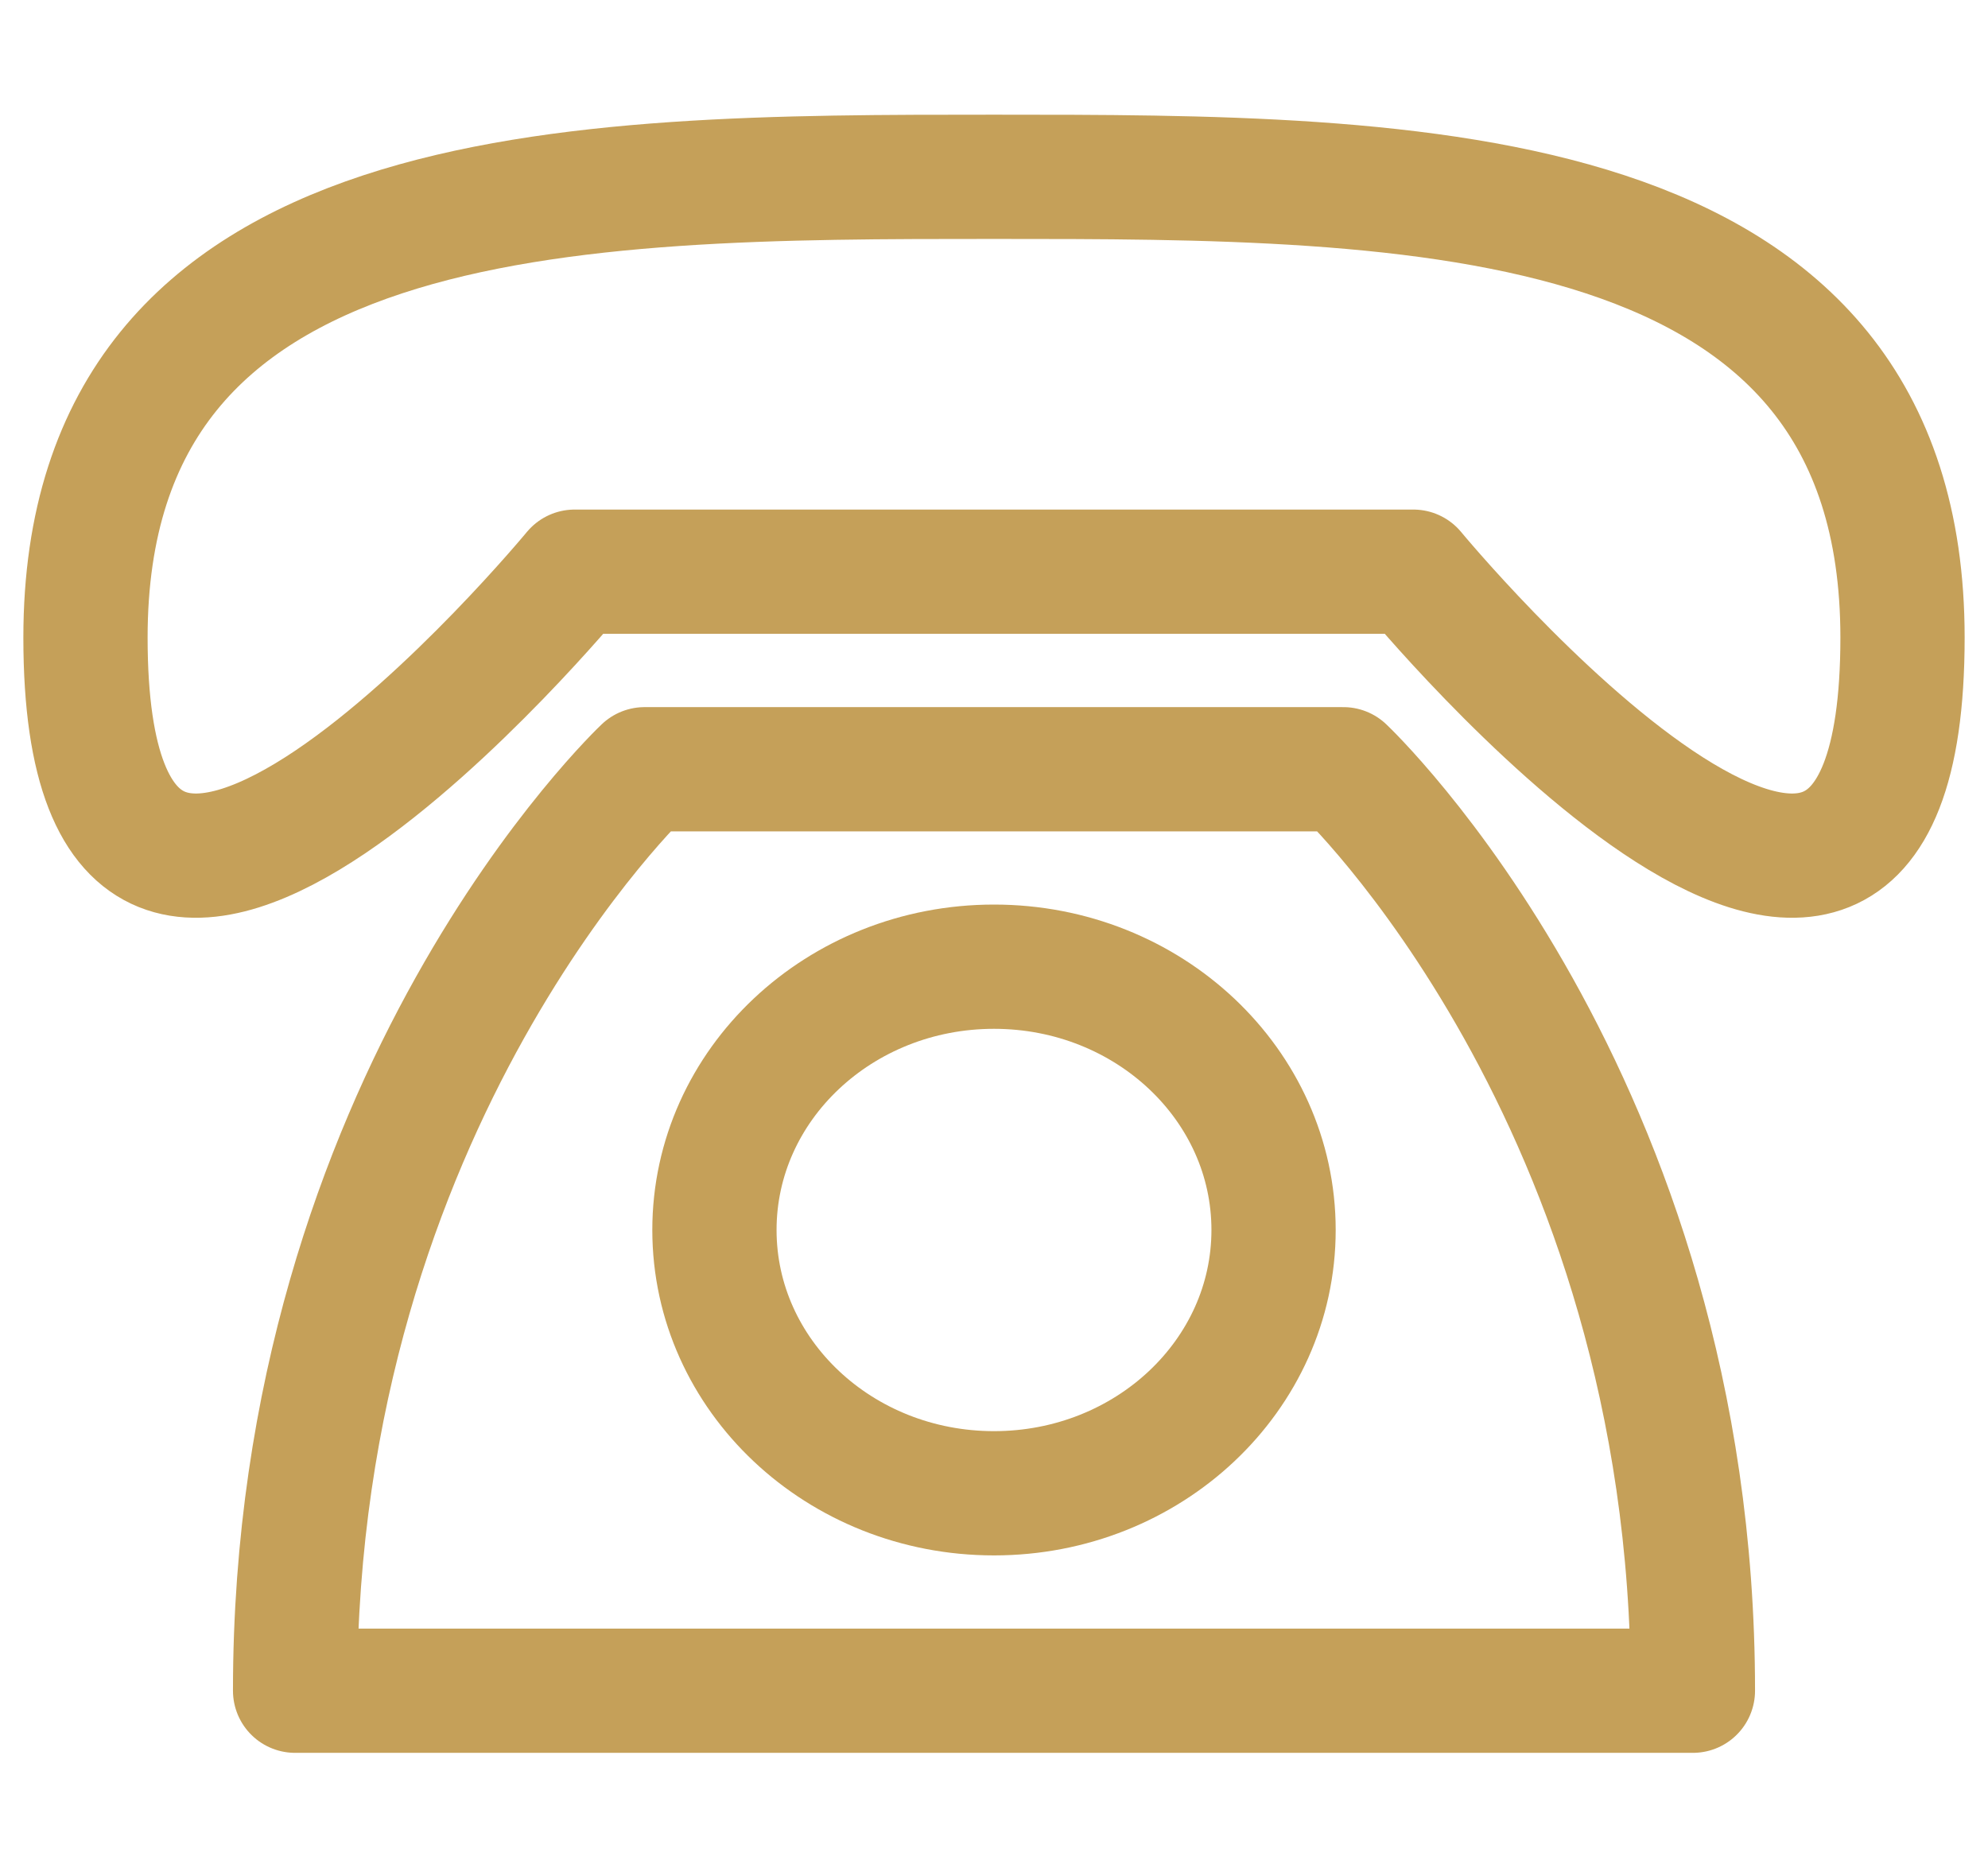 <svg width="16" height="15" viewBox="0 0 16 15" fill="none" xmlns="http://www.w3.org/2000/svg">
<path d="M0.688 5.131C0.688 1.423 4.625 1.423 8 1.423C11.375 1.423 15.312 1.423 15.312 5.131C15.312 9.369 11.375 4.601 11.375 4.601H4.625C4.625 4.601 0.688 9.369 0.688 5.131ZM5.188 6.191C5.188 6.191 2.375 8.839 2.375 13.607H13.625C13.625 8.839 10.812 6.191 10.812 6.191H5.188Z" stroke="#C5A059" stroke-linecap="round" stroke-linejoin="round"/>
<path d="M8 12.018C9.243 12.018 10.25 11.069 10.25 9.899C10.25 8.729 9.243 7.78 8 7.78C6.757 7.78 5.75 8.729 5.75 9.899C5.75 11.069 6.757 12.018 8 12.018Z" stroke="#C5A059" stroke-linecap="round" stroke-linejoin="round"/>
</svg>
